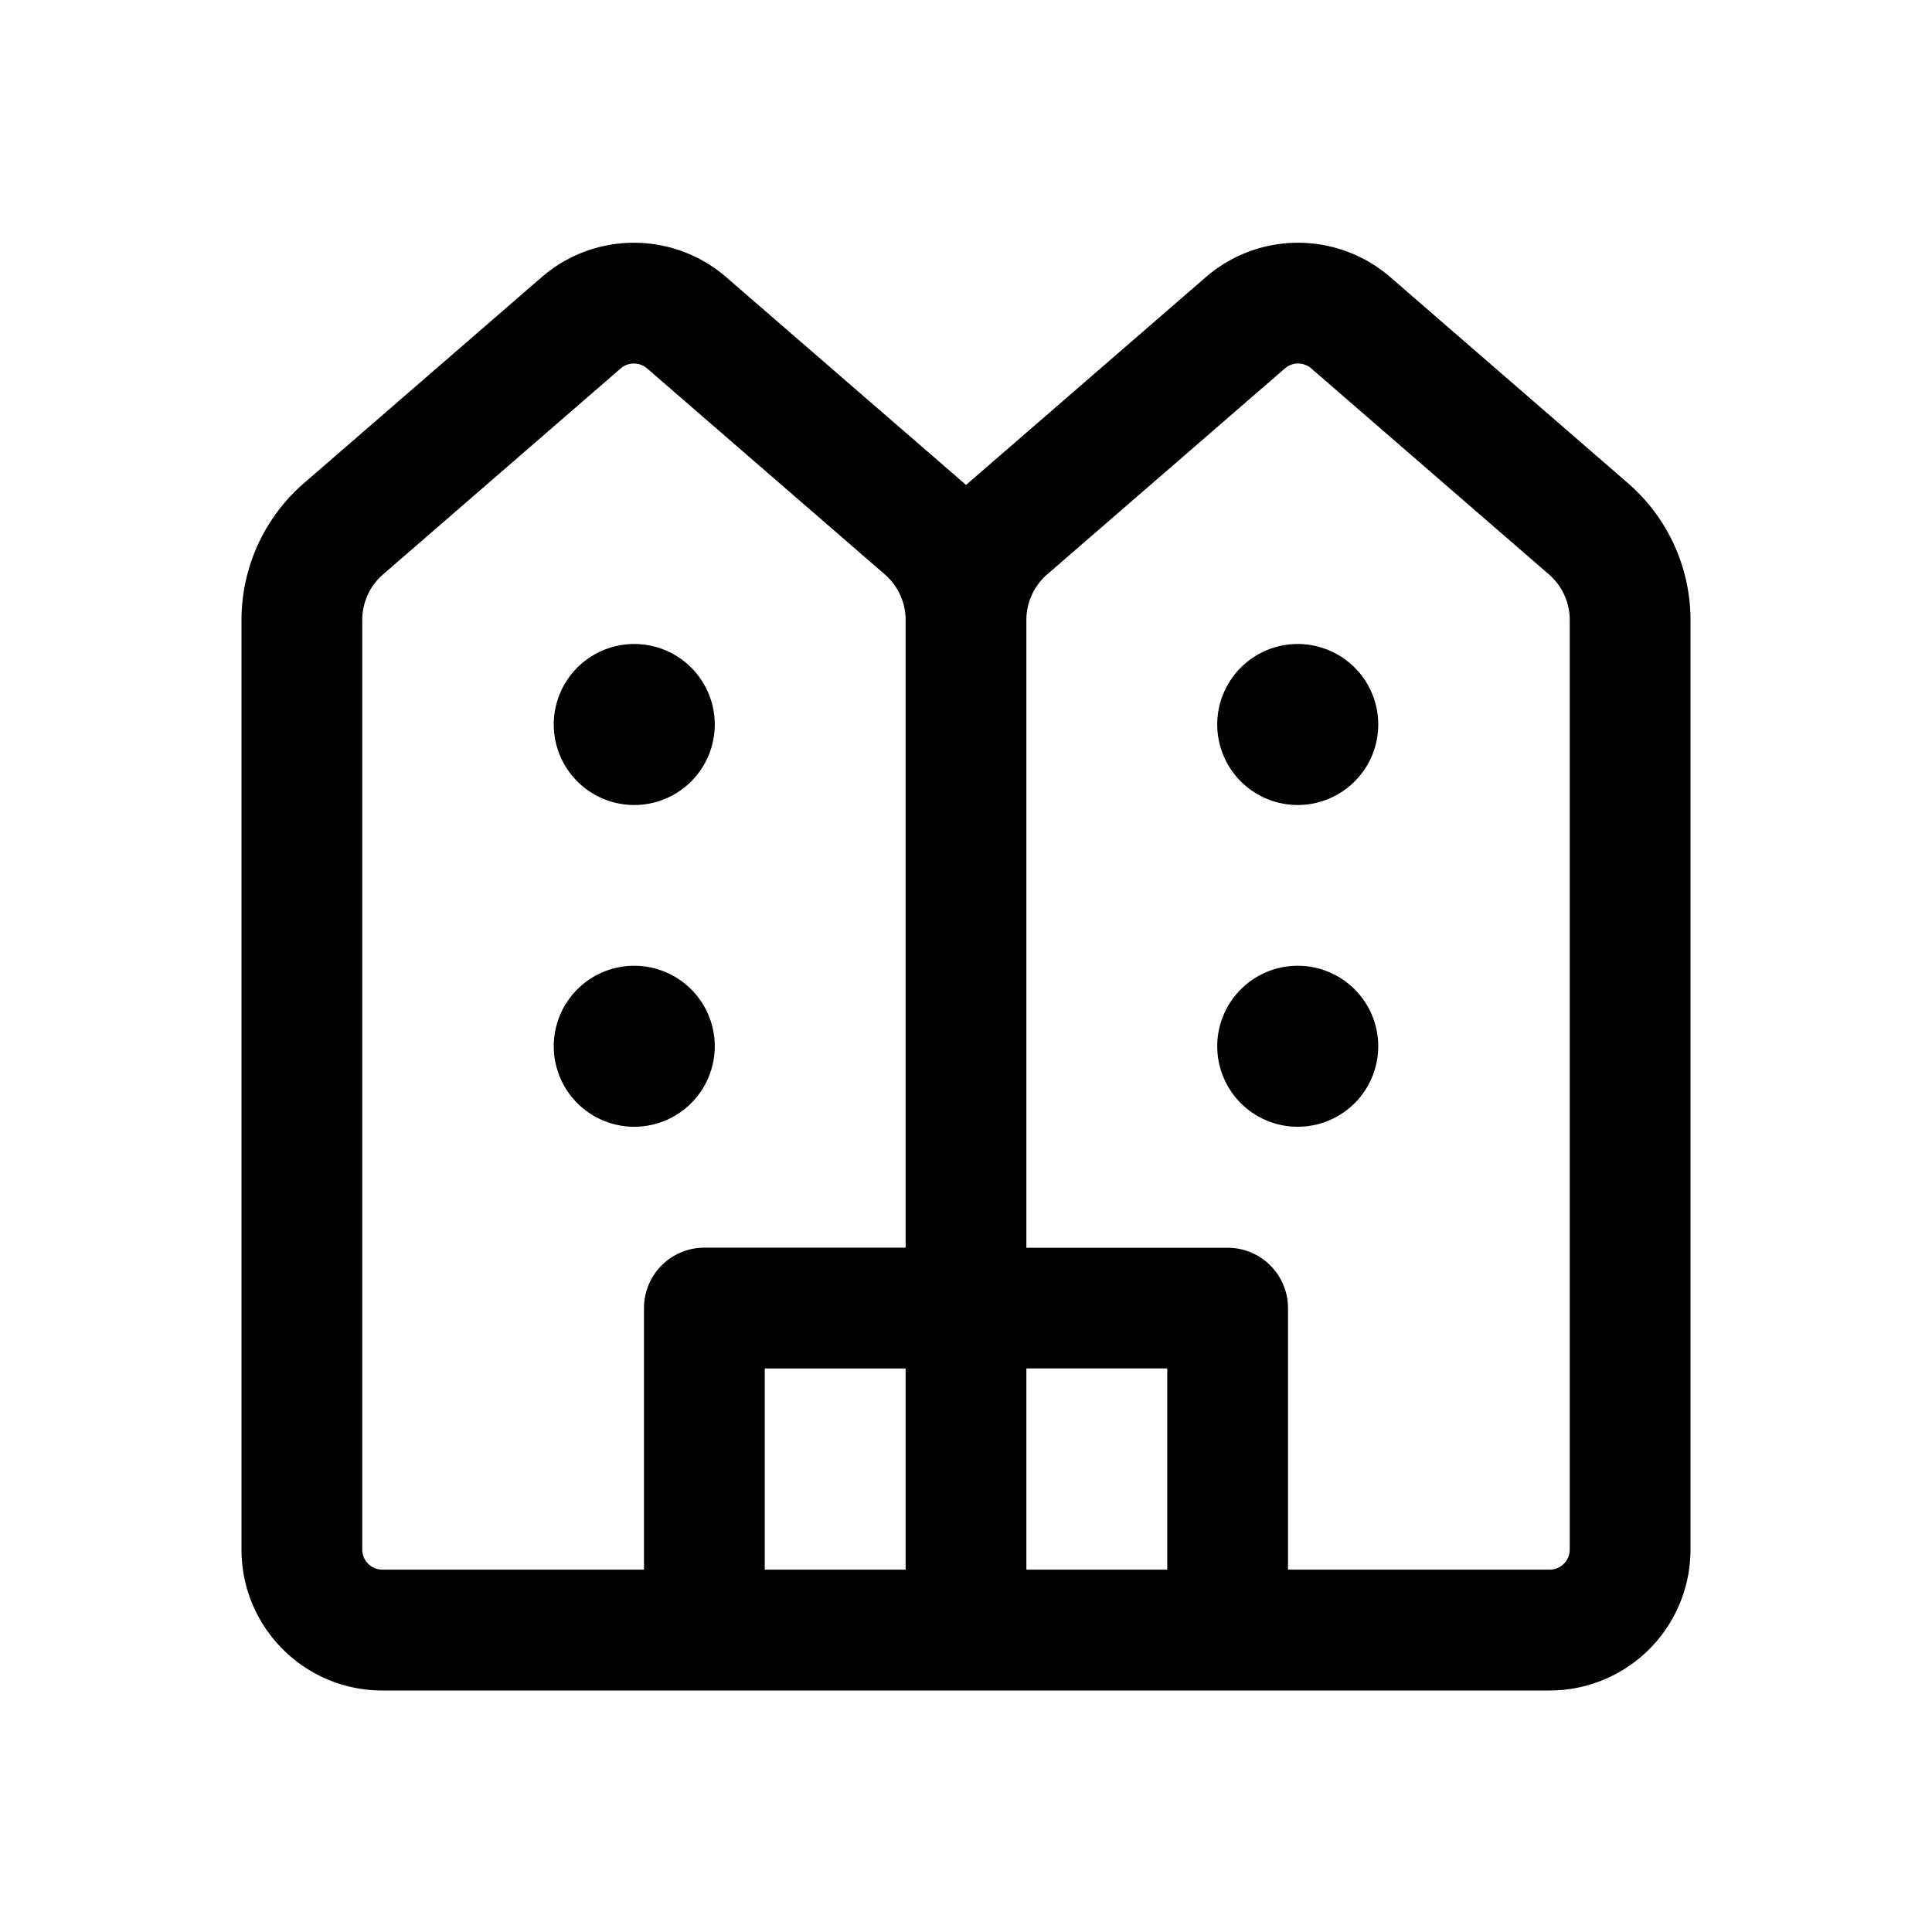 <svg xmlns="http://www.w3.org/2000/svg" width="24" height="24" viewBox="0 0 24 24"><path d="m8.039 4.577 2.952 2.558a.75.75 0 0 1 .259.567v7.797h-2.5a.75.75 0 0 0-.75.75v3.25H4.75a.25.25 0 0 1-.25-.25V7.702a.75.75 0 0 1 .259-.567L7.71 4.577a.25.25 0 0 1 .328 0Zm3.211 12.422v2.5H9.5V17h1.75Zm1.5 0h1.75v2.5h-1.75V17ZM16 19.5v-3.25a.75.75 0 0 0-.75-.75h-2.5V7.702a.75.75 0 0 1 .259-.567l2.952-2.558a.25.25 0 0 1 .328 0l2.952 2.558a.75.75 0 0 1 .259.567v11.547a.25.25 0 0 1-.25.25H16ZM4.75 21h14.5A1.75 1.75 0 0 0 21 19.25V7.702a2.25 2.25 0 0 0-.777-1.7l-2.952-2.559a1.75 1.75 0 0 0-2.292 0l-2.952 2.558-.027.024L11.973 6 9.021 3.443a1.75 1.75 0 0 0-2.292 0L3.777 6.001A2.25 2.25 0 0 0 3 7.701V19.25c0 .967.784 1.75 1.75 1.75ZM8.879 9a1 1 0 1 1-2 0 1 1 0 0 1 2 0Zm-1 4.997a1 1 0 1 0 0-2 1 1 0 0 0 0 2ZM16.121 10a1 1 0 1 1 0-2 1 1 0 0 1 0 2Zm-1 2.997a1 1 0 1 0 2 0 1 1 0 0 0-2 0Z"/></svg>